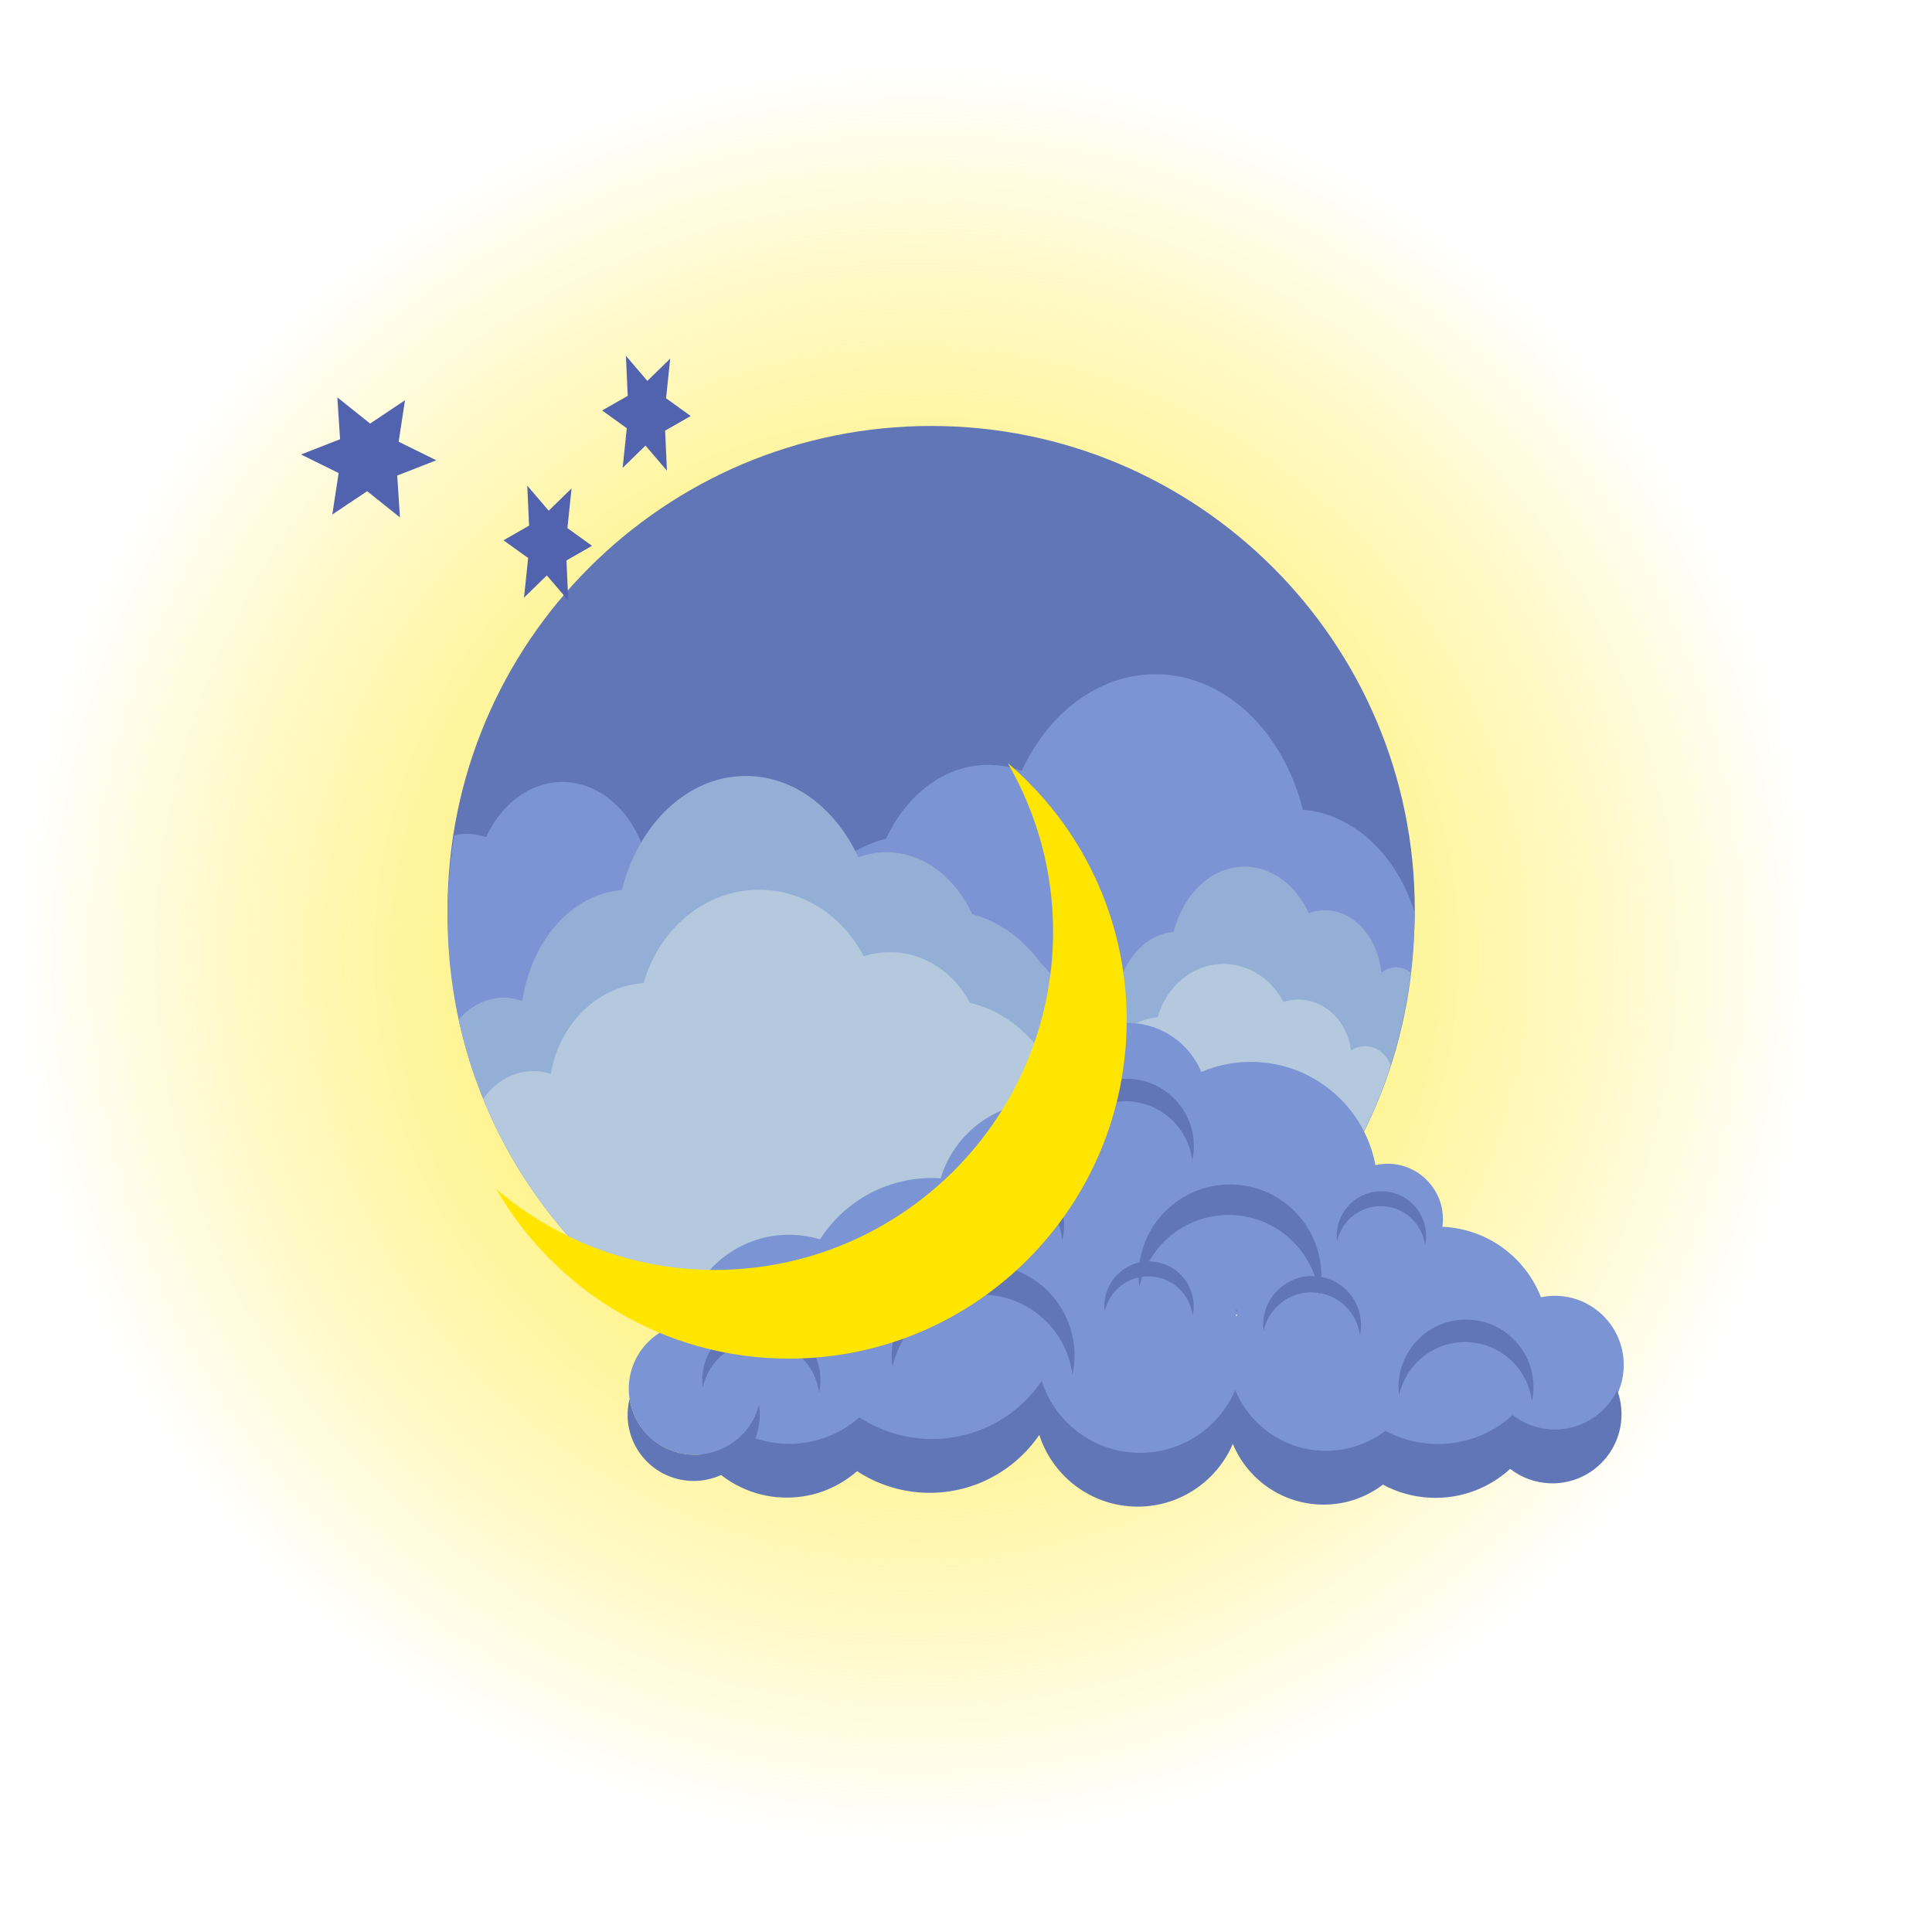 <?xml version="1.0" encoding="UTF-8" standalone="no"?>
<!-- Created with Inkscape (http://www.inkscape.org/) -->

<svg
   xmlns:dc="http://purl.org/dc/elements/1.1/"
   xmlns:cc="http://creativecommons.org/ns#"
   xmlns:rdf="http://www.w3.org/1999/02/22-rdf-syntax-ns#"
   xmlns:svg="http://www.w3.org/2000/svg"
   xmlns="http://www.w3.org/2000/svg"
   xmlns:xlink="http://www.w3.org/1999/xlink"
   xmlns:sodipodi="http://sodipodi.sourceforge.net/DTD/sodipodi-0.dtd"
   xmlns:inkscape="http://www.inkscape.org/namespaces/inkscape"
   id="svg2"
   version="1.1"
   inkscape:version="0.48.4 r9939"
   width="50"
   height="50"
   xml:space="preserve"
   sodipodi:docname="Evening.svg"><defs
     id="defs6"><linearGradient
       id="linearGradient3804"><stop
         style="stop-color:#ffec48;stop-opacity:1;"
         offset="0"
         id="stop3806" /><stop
         style="stop-color:#ffe500;stop-opacity:0;"
         offset="1"
         id="stop3808" /></linearGradient><linearGradient
       id="linearGradient3514"><stop
         style="stop-color:#16e4ff;stop-opacity:1;"
         offset="0"
         id="stop3516" /><stop
         style="stop-color:#ccd1d8;stop-opacity:0;"
         offset="1"
         id="stop3518" /></linearGradient><radialGradient
       inkscape:collect="always"
       xlink:href="#linearGradient3514"
       id="radialGradient3522"
       cx="15.637"
       cy="27.292"
       fx="15.637"
       fy="27.292"
       r="25.27"
       gradientUnits="userSpaceOnUse"
       gradientTransform="matrix(1.548,-0.018,0.017,1.425,2.182,-11.73)" /><radialGradient
       inkscape:collect="always"
       xlink:href="#linearGradient3804"
       id="radialGradient3810"
       cx="24.927"
       cy="25.879"
       fx="24.927"
       fy="25.879"
       r="29.496"
       gradientTransform="matrix(6.287,0,0,6.23,33.025,-363.774)"
       gradientUnits="userSpaceOnUse" /></defs><sodipodi:namedview
     pagecolor="#ffffff"
     bordercolor="#666666"
     borderopacity="1"
     objecttolerance="10"
     gridtolerance="10"
     guidetolerance="10"
     inkscape:pageopacity="0"
     inkscape:pageshadow="2"
     inkscape:window-width="1366"
     inkscape:window-height="744"
     id="namedview4"
     showgrid="false"
     inkscape:zoom="7.4416655"
     inkscape:cx="36.883239"
     inkscape:cy="23.865625"
     inkscape:window-x="0"
     inkscape:window-y="24"
     inkscape:window-maximized="1"
     inkscape:current-layer="g12" /><g
     id="g10"
     inkscape:groupmode="layer"
     inkscape:label="ink_ext_XXXXXX"
     transform="matrix(1.25,0,0,-1.25,0,50)"><g
       id="g12"
       transform="scale(0.1,0.1)"><rect
         style="fill:url(#radialGradient3810);fill-opacity:1.0;stroke:none"
         id="rect3802"
         width="370.885"
         height="367.505"
         x="4.3"
         y="-386.307"
         transform="scale(1,-1)" /><g
         id="g3118"
         transform="matrix(0.832,0,0,0.832,-280.301,-300.565)"><path
           inkscape:connector-curvature="0"
           id="path16"
           style="fill:#6176b7;fill-opacity:1;fill-rule:nonzero;stroke:none"
           d="m 688.959,615.682 c 0,-66.463 -53.879,-120.341 -120.342,-120.341 -66.464,0 -120.345,53.878 -120.345,120.341 0,66.466 53.88,120.345 120.345,120.345 66.463,0 120.342,-53.879 120.342,-120.345" /><path
           inkscape:connector-curvature="0"
           id="path18"
           style="fill:#7b94d3;fill-opacity:1;fill-rule:nonzero;stroke:none"
           d="m 568.578,493.524 c 66.441,0 120.304,53.968 120.304,120.539 0,0.375 -0.01,0.746 -0.013,1.119 -4.469,14.107 -15.109,24.301 -27.759,25.336 -4.889,19.544 -19.466,33.728 -36.688,33.728 -14.219,0 -26.628,-9.675 -33.282,-24.052 -2.633,0.97 -5.417,1.5 -8.301,1.5 -10.869,0 -20.329,-7.391 -25.427,-18.359 -8.049,-2.113 -15.166,-7.39 -20.499,-14.733 -2.287,-2.062 -4.092,-4.891 -5.183,-8.193 -2.546,0.899 -5.22,1.401 -7.994,1.401 -3.206,0 -6.272,-0.677 -9.16,-1.862 -1.672,9.941 -8.448,17.519 -16.749,18.197 -2.792,11.174 -11.126,19.28 -20.966,19.28 -8.13,0 -15.224,-5.531 -19.027,-13.747 -1.504,0.551 -3.099,0.855 -4.745,0.855 -1.073,0 -2.126,-0.127 -3.144,-0.369 -1.095,-6.537 -1.675,-13.251 -1.675,-20.101 0,-66.571 53.862,-120.539 120.305,-120.539" /><path
           inkscape:connector-curvature="0"
           id="path20"
           style="fill:#94afd6;fill-opacity:1;fill-rule:nonzero;stroke:none"
           d="m 687.922,599.978 c -0.986,0.847 -2.159,1.349 -3.507,1.349 -1.386,0 -2.673,-0.49 -3.776,-1.327 -0.875,8.745 -6.822,15.512 -14.041,15.512 -1.384,0 -2.726,-0.254 -3.99,-0.72 -3.2,6.914 -9.161,11.57 -15.998,11.57 -8.278,0 -15.285,-6.821 -17.636,-16.225 -6.978,-0.571 -12.68,-6.946 -14.082,-15.312 -2.43,0.997 -5.012,1.566 -7.705,1.566 -2.333,0 -4.583,-0.423 -6.722,-1.177 -0.918,2.779 -2.436,5.158 -4.358,6.894 -4.486,6.179 -10.471,10.62 -17.241,12.398 -4.288,9.23 -12.245,15.45 -21.381,15.45 -2.428,0 -4.771,-0.447 -6.984,-1.263 -5.594,12.097 -16.031,20.241 -27.989,20.241 -14.479,0 -26.739,-11.936 -30.852,-28.383 -12.443,-1.019 -22.582,-12.578 -24.792,-27.626 -1.476,0.529 -3.021,0.829 -4.63,0.829 -4.317,0 -8.236,-2.062 -11.203,-5.428 2.801,-12.9 7.659,-25.031 14.215,-36.026 22.572,-34.192 57.869,-56.802 97.859,-58.645 0.227,-0.011 0.451,-0.018 0.679,-0.027 1.484,-0.058 2.974,-0.094 4.469,-0.098 l 0.202,0 c 0.39,0 0.777,0.01 1.167,0.015 0.512,0.01 1.025,0.01 1.535,0.02 43.931,1.046 82.188,27.034 104.683,66.142 6.238,12.355 10.412,25.931 12.078,40.276" /><path
           inkscape:connector-curvature="0"
           id="path22"
           style="fill:#b4c9dd;fill-opacity:1;fill-rule:nonzero;stroke:none"
           d="m 676.598,581.68 c -1.288,0 -2.492,-0.401 -3.518,-1.084 -0.812,7.151 -6.352,12.684 -13.074,12.684 -1.295,0 -2.54,-0.208 -3.717,-0.588 -2.982,5.654 -8.536,9.46 -14.903,9.46 -7.711,0 -14.237,-5.579 -16.425,-13.266 -6.503,-0.469 -11.811,-5.683 -13.119,-12.523 -2.261,0.815 -4.666,1.278 -7.175,1.278 -2.173,0 -4.268,-0.343 -6.26,-0.962 -0.854,2.272 -2.271,4.219 -4.06,5.638 -4.179,5.052 -9.753,8.685 -16.055,10.139 -3.995,7.546 -11.409,12.632 -19.917,12.632 -2.26,0 -4.441,-0.364 -6.508,-1.03 -5.207,9.891 -14.929,16.55 -26.066,16.55 -13.489,0 -24.906,-9.759 -28.739,-23.208 -11.587,-0.833 -21.032,-10.286 -23.09,-22.592 -1.373,0.432 -2.813,0.679 -4.311,0.679 -5.121,0 -9.649,-2.728 -12.496,-6.922 17.917,-44.016 61.027,-75.04 111.378,-75.04 53.464,0 98.772,34.978 114.41,83.347 -0.984,2.81 -3.454,4.808 -6.354,4.808" /><path
           inkscape:connector-curvature="0"
           id="path24"
           style="fill:#7b94d3;fill-opacity:1;fill-rule:nonzero;stroke:none"
           d="m 644.561,514.403 c -0.065,0.164 -0.13,0.327 -0.197,0.491 0.132,-0.015 0.263,-0.033 0.393,-0.048 -0.067,-0.146 -0.13,-0.296 -0.196,-0.443 z m 79.976,5.157 c -1.437,0.065 -2.831,-0.069 -4.174,-0.339 -3.857,9.846 -13.219,17.018 -24.465,17.521 l -0.065,0 c 0.06,0.421 0.104,0.847 0.125,1.279 0.339,7.611 -5.552,14.059 -13.165,14.401 -1.247,0.055 -2.456,-0.071 -3.619,-0.33 -2.654,14.065 -14.678,24.988 -29.596,25.657 -4.866,0.219 -9.527,-0.679 -13.733,-2.464 -2.884,6.859 -9.501,11.82 -17.427,12.176 -10.968,0.492 -20.259,-8 -20.754,-18.97 -0.01,-0.252 0.01,-0.501 0.01,-0.751 l -0.037,0 c -12.433,0.559 -23.252,-7.527 -26.648,-18.942 -0.234,0.015 -0.468,0.038 -0.703,0.049 -12.218,0.548 -23.17,-5.617 -29.317,-15.229 -2.076,0.63 -4.26,1.013 -6.529,1.115 -14.654,0.658 -27.068,-10.689 -27.726,-25.342 -0.659,-14.653 10.69,-27.068 25.345,-27.726 7.119,-0.32 13.707,2.201 18.679,6.554 4.79,-3.136 10.451,-5.073 16.588,-5.351 11.85,-0.53 22.517,5.256 28.755,14.377 3.197,-9.939 12.297,-17.326 23.339,-17.822 11.02,-0.495 20.726,6.021 24.818,15.601 3.51,-8.506 11.696,-14.662 21.494,-15.1 5.938,-0.268 11.474,1.61 15.861,4.944 3.538,-1.906 7.55,-3.065 11.835,-3.259 7.604,-0.342 14.625,2.428 19.834,7.181 2.706,-2.096 6.054,-3.416 9.736,-3.582 9.485,-0.425 17.52,6.918 17.947,16.4 0.424,9.487 -6.917,17.522 -16.404,17.947" /><path
           inkscape:connector-curvature="0"
           id="path26"
           style="fill:#6176b7;fill-opacity:1;fill-rule:nonzero;stroke:none"
           d="m 723.043,486.308 c -3.683,0.165 -7.031,1.485 -9.738,3.581 -5.208,-4.752 -12.23,-7.522 -19.833,-7.181 -4.285,0.194 -8.294,1.354 -11.834,3.26 -4.389,-3.333 -9.924,-5.213 -15.862,-4.946 -9.797,0.44 -17.983,6.596 -21.497,15.102 -4.089,-9.582 -13.794,-16.096 -24.815,-15.601 -11.042,0.495 -20.142,7.885 -23.338,17.821 -6.238,-9.12 -16.906,-14.907 -28.759,-14.375 -6.13,0.276 -11.795,2.211 -16.584,5.35 -4.971,-4.353 -11.56,-6.874 -18.679,-6.554 -12.345,0.552 -22.339,9.447 -24.794,20.993 -0.65,-2.115 -1.047,-4.343 -1.151,-6.655 -0.659,-14.654 10.69,-27.068 25.344,-27.725 7.121,-0.321 13.707,2.2 18.679,6.553 4.79,-3.136 10.454,-5.074 16.588,-5.35 11.849,-0.533 22.517,5.256 28.754,14.376 3.199,-9.938 12.297,-17.328 23.34,-17.824 11.02,-0.495 20.726,6.021 24.818,15.601 3.51,-8.506 11.696,-14.659 21.492,-15.099 5.939,-0.268 11.474,1.611 15.864,4.944 3.538,-1.906 7.55,-3.065 11.835,-3.259 7.604,-0.341 14.623,2.429 19.832,7.18 2.709,-2.096 6.057,-3.416 9.738,-3.581 9.485,-0.426 17.519,6.919 17.946,16.404 0.107,2.373 -0.273,4.657 -1.054,6.754 -2.886,-6.041 -9.182,-10.09 -16.291,-9.77" /><path
           inkscape:connector-curvature="0"
           id="path28"
           style="fill:#6176b7;fill-opacity:1;fill-rule:nonzero;stroke:none"
           d="m 644.415,515.988 c 0.066,-0.162 0.131,-0.327 0.192,-0.491 0.067,0.148 0.129,0.298 0.2,0.444 -0.132,0.016 -0.265,0.033 -0.392,0.048" /><path
           inkscape:connector-curvature="0"
           id="path30"
           style="fill:#7b94d3;fill-opacity:1;fill-rule:nonzero;stroke:none"
           d="m 526.234,495.718 c -0.408,-9.07 -8.089,-16.094 -17.162,-15.687 -9.069,0.407 -16.093,8.09 -15.686,17.161 0.408,9.069 8.093,16.091 17.162,15.685 9.069,-0.407 16.09,-8.091 15.686,-17.159" /><path
           inkscape:connector-curvature="0"
           id="path32"
           style="fill:#6176b7;fill-opacity:1;fill-rule:nonzero;stroke:none"
           d="m 509.072,480.031 c -7.957,0.358 -14.331,6.312 -15.503,13.89 -0.263,-1.045 -0.425,-2.128 -0.475,-3.243 -0.407,-9.072 6.615,-16.754 15.688,-17.162 9.07,-0.407 16.75,6.617 17.158,15.687 0.05,1.115 -0.012,2.21 -0.179,3.271 -1.849,-7.441 -8.732,-12.8 -16.689,-12.443" /><path
           inkscape:connector-curvature="0"
           id="path34"
           style="fill:#6176b7;fill-opacity:1;fill-rule:nonzero;stroke:none"
           d="m 643.653,539.666 c 11.252,-0.506 20.2,-9.113 21.527,-19.934 0.263,1.228 0.455,2.481 0.512,3.776 0.564,12.549 -9.153,23.177 -21.698,23.74 -12.551,0.564 -23.178,-9.151 -23.742,-21.699 -0.058,-1.296 0.018,-2.562 0.172,-3.806 2.29,10.658 11.974,18.429 23.229,17.924" /><path
           inkscape:connector-curvature="0"
           id="path36"
           style="fill:#6176b7;fill-opacity:1;fill-rule:nonzero;stroke:none"
           d="m 582.233,519.817 c 11.252,-0.505 20.204,-9.112 21.528,-19.932 0.263,1.225 0.455,2.48 0.512,3.775 0.564,12.547 -9.153,23.177 -21.701,23.741 -12.547,0.562 -23.175,-9.153 -23.738,-21.701 -0.058,-1.295 0.019,-2.562 0.172,-3.806 2.29,10.658 11.974,18.43 23.227,17.924" /><path
           inkscape:connector-curvature="0"
           id="path38"
           style="fill:#6176b7;fill-opacity:1;fill-rule:nonzero;stroke:none"
           d="m 702.207,508.041 c 8.311,-0.372 14.915,-6.728 15.894,-14.712 0.194,0.904 0.336,1.83 0.379,2.787 0.414,9.262 -6.755,17.107 -16.019,17.522 -9.26,0.416 -17.107,-6.755 -17.523,-16.017 -0.043,-0.956 0.015,-1.892 0.126,-2.809 1.689,7.864 8.839,13.601 17.144,13.228" /><path
           inkscape:connector-curvature="0"
           id="path40"
           style="fill:#6176b7;fill-opacity:1;fill-rule:nonzero;stroke:none"
           d="m 617.703,567.972 c 8.305,-0.372 14.913,-6.727 15.889,-14.713 0.196,0.904 0.338,1.83 0.38,2.787 0.415,9.262 -6.755,17.107 -16.018,17.524 -9.262,0.415 -17.11,-6.755 -17.525,-16.018 -0.042,-0.956 0.016,-1.89 0.127,-2.81 1.692,7.867 8.839,13.604 17.146,13.231" /><path
           inkscape:connector-curvature="0"
           id="path42"
           style="fill:#6176b7;fill-opacity:1;fill-rule:nonzero;stroke:none"
           d="m 586.932,547.396 c 7.668,-0.554 13.616,-6.592 14.321,-14 0.199,0.832 0.355,1.685 0.416,2.567 0.618,8.552 -5.812,15.982 -14.367,16.601 -8.55,0.617 -15.984,-5.814 -16.599,-14.365 -0.065,-0.882 -0.035,-1.748 0.047,-2.601 1.759,7.23 8.511,12.354 16.181,11.799" /><path
           inkscape:connector-curvature="0"
           id="path44"
           style="fill:#6176b7;fill-opacity:1;fill-rule:nonzero;stroke:none"
           d="m 526.8,508.333 c 7.278,-0.327 13.068,-5.894 13.924,-12.89 0.172,0.793 0.293,1.605 0.33,2.443 0.365,8.114 -5.917,14.988 -14.036,15.351 -8.114,0.365 -14.988,-5.918 -15.353,-14.033 -0.037,-0.837 0.014,-1.656 0.11,-2.461 1.482,6.891 7.745,11.918 15.024,11.59" /><path
           inkscape:connector-curvature="0"
           id="path46"
           style="fill:#6176b7;fill-opacity:1;fill-rule:nonzero;stroke:none"
           d="m 663.776,520.42 c 6.024,-0.272 10.814,-4.878 11.524,-10.671 0.142,0.657 0.244,1.329 0.273,2.022 0.303,6.716 -4.899,12.405 -11.614,12.708 -6.715,0.301 -12.406,-4.899 -12.707,-11.615 -0.033,-0.695 0.01,-1.372 0.089,-2.038 1.228,5.705 6.411,9.864 12.433,9.595" /><path
           inkscape:connector-curvature="0"
           id="path48"
           style="fill:#6176b7;fill-opacity:1;fill-rule:nonzero;stroke:none"
           d="m 542.312,525.872 c 6.024,-0.27 10.814,-4.877 11.524,-10.669 0.141,0.655 0.24,1.328 0.273,2.021 0.3,6.716 -4.899,12.405 -11.617,12.707 -6.716,0.301 -12.406,-4.898 -12.707,-11.615 -0.029,-0.693 0.01,-1.371 0.089,-2.037 1.228,5.704 6.412,9.863 12.437,9.594" /><path
           inkscape:connector-curvature="0"
           id="path50"
           style="fill:#6176b7;fill-opacity:1;fill-rule:nonzero;stroke:none"
           d="m 623.156,524.399 c 5.506,-0.247 9.882,-4.458 10.531,-9.749 0.129,0.599 0.221,1.213 0.249,1.846 0.274,6.138 -4.475,11.336 -10.613,11.611 -6.136,0.277 -11.336,-4.475 -11.609,-10.613 -0.029,-0.633 0.01,-1.252 0.08,-1.862 1.123,5.214 5.857,9.014 11.363,8.767" /><path
           inkscape:connector-curvature="0"
           id="path52"
           style="fill:#6176b7;fill-opacity:1;fill-rule:nonzero;stroke:none"
           d="m 680.99,541.871 c 5.504,-0.247 9.882,-4.458 10.531,-9.75 0.129,0.6 0.221,1.214 0.249,1.847 0.274,6.136 -4.475,11.334 -10.613,11.61 -6.136,0.276 -11.336,-4.476 -11.613,-10.612 -0.025,-0.633 0.011,-1.254 0.086,-1.862 1.121,5.212 5.855,9.013 11.36,8.767" /></g><path
         style="fill:#ffe500;fill-opacity:1;stroke:none"
         d="m 208.662,241.996 c 5.917,-10.272 9.368,-22.144 9.368,-34.85 0,-38.664 -31.41,-70.074 -70.074,-70.074 -17.292,0 -33.003,6.349 -45.217,16.738 12.107,-20.918 34.673,-35.099 60.581,-35.099 38.664,0 69.949,31.41 69.949,70.074 0,21.335 -9.556,40.371 -24.607,53.211 z"
         id="path3028"
         inkscape:connector-curvature="0" /><path
         sodipodi:type="star"
         style="fill:#5162ae;fill-opacity:1;stroke:none"
         id="path3814"
         sodipodi:sides="6"
         sodipodi:cx="9.5408749"
         sodipodi:cy="11.8365"
         sodipodi:r1="1.7520815"
         sodipodi:r2="0.87604077"
         sodipodi:arg1="2.1375255"
         sodipodi:arg2="2.6611243"
         inkscape:flatsided="false"
         inkscape:rounded="0"
         inkscape:randomized="0"
         d="m 8.6,13.315 0.164,-1.073 -0.974,-0.48 1.011,-0.395 -0.071,-1.083 0.848,0.678 0.903,-0.603 -0.164,1.073 0.974,0.48 -1.011,0.395 0.071,1.083 -0.848,-0.678 z"
         transform="matrix(8,0,0,-8,0,400)" /><path
         transform="matrix(5.236,0,0,-7.654,63.456,378.167)"
         d="m 8.6,13.315 0.164,-1.073 -0.974,-0.48 1.011,-0.395 -0.071,-1.083 0.848,0.678 0.903,-0.603 -0.164,1.073 0.974,0.48 -1.011,0.395 0.071,1.083 -0.848,-0.678 z"
         inkscape:randomized="0"
         inkscape:rounded="0"
         inkscape:flatsided="false"
         sodipodi:arg2="2.6611243"
         sodipodi:arg1="2.1375255"
         sodipodi:r2="0.87604076"
         sodipodi:r1="1.7520815"
         sodipodi:cy="11.8365"
         sodipodi:cx="9.5408745"
         sodipodi:sides="6"
         id="path3816"
         style="fill:#5162ae;fill-opacity:1;stroke:none"
         sodipodi:type="star" /><path
         sodipodi:type="star"
         style="fill:#5162ae;fill-opacity:1;stroke:none"
         id="path3818"
         sodipodi:sides="6"
         sodipodi:cx="9.5408745"
         sodipodi:cy="11.8365"
         sodipodi:r1="1.7520815"
         sodipodi:r2="0.87604076"
         sodipodi:arg1="2.1375255"
         sodipodi:arg2="2.6611243"
         inkscape:flatsided="false"
         inkscape:rounded="0"
         inkscape:randomized="0"
         d="m 8.6,13.315 0.164,-1.073 -0.974,-0.48 1.011,-0.395 -0.071,-1.083 0.848,0.678 0.903,-0.603 -0.164,1.073 0.974,0.48 -1.011,0.395 0.071,1.083 -0.848,-0.678 z"
         transform="matrix(5.236,0,0,-7.654,83.882,405.043)" /></g></g></svg>